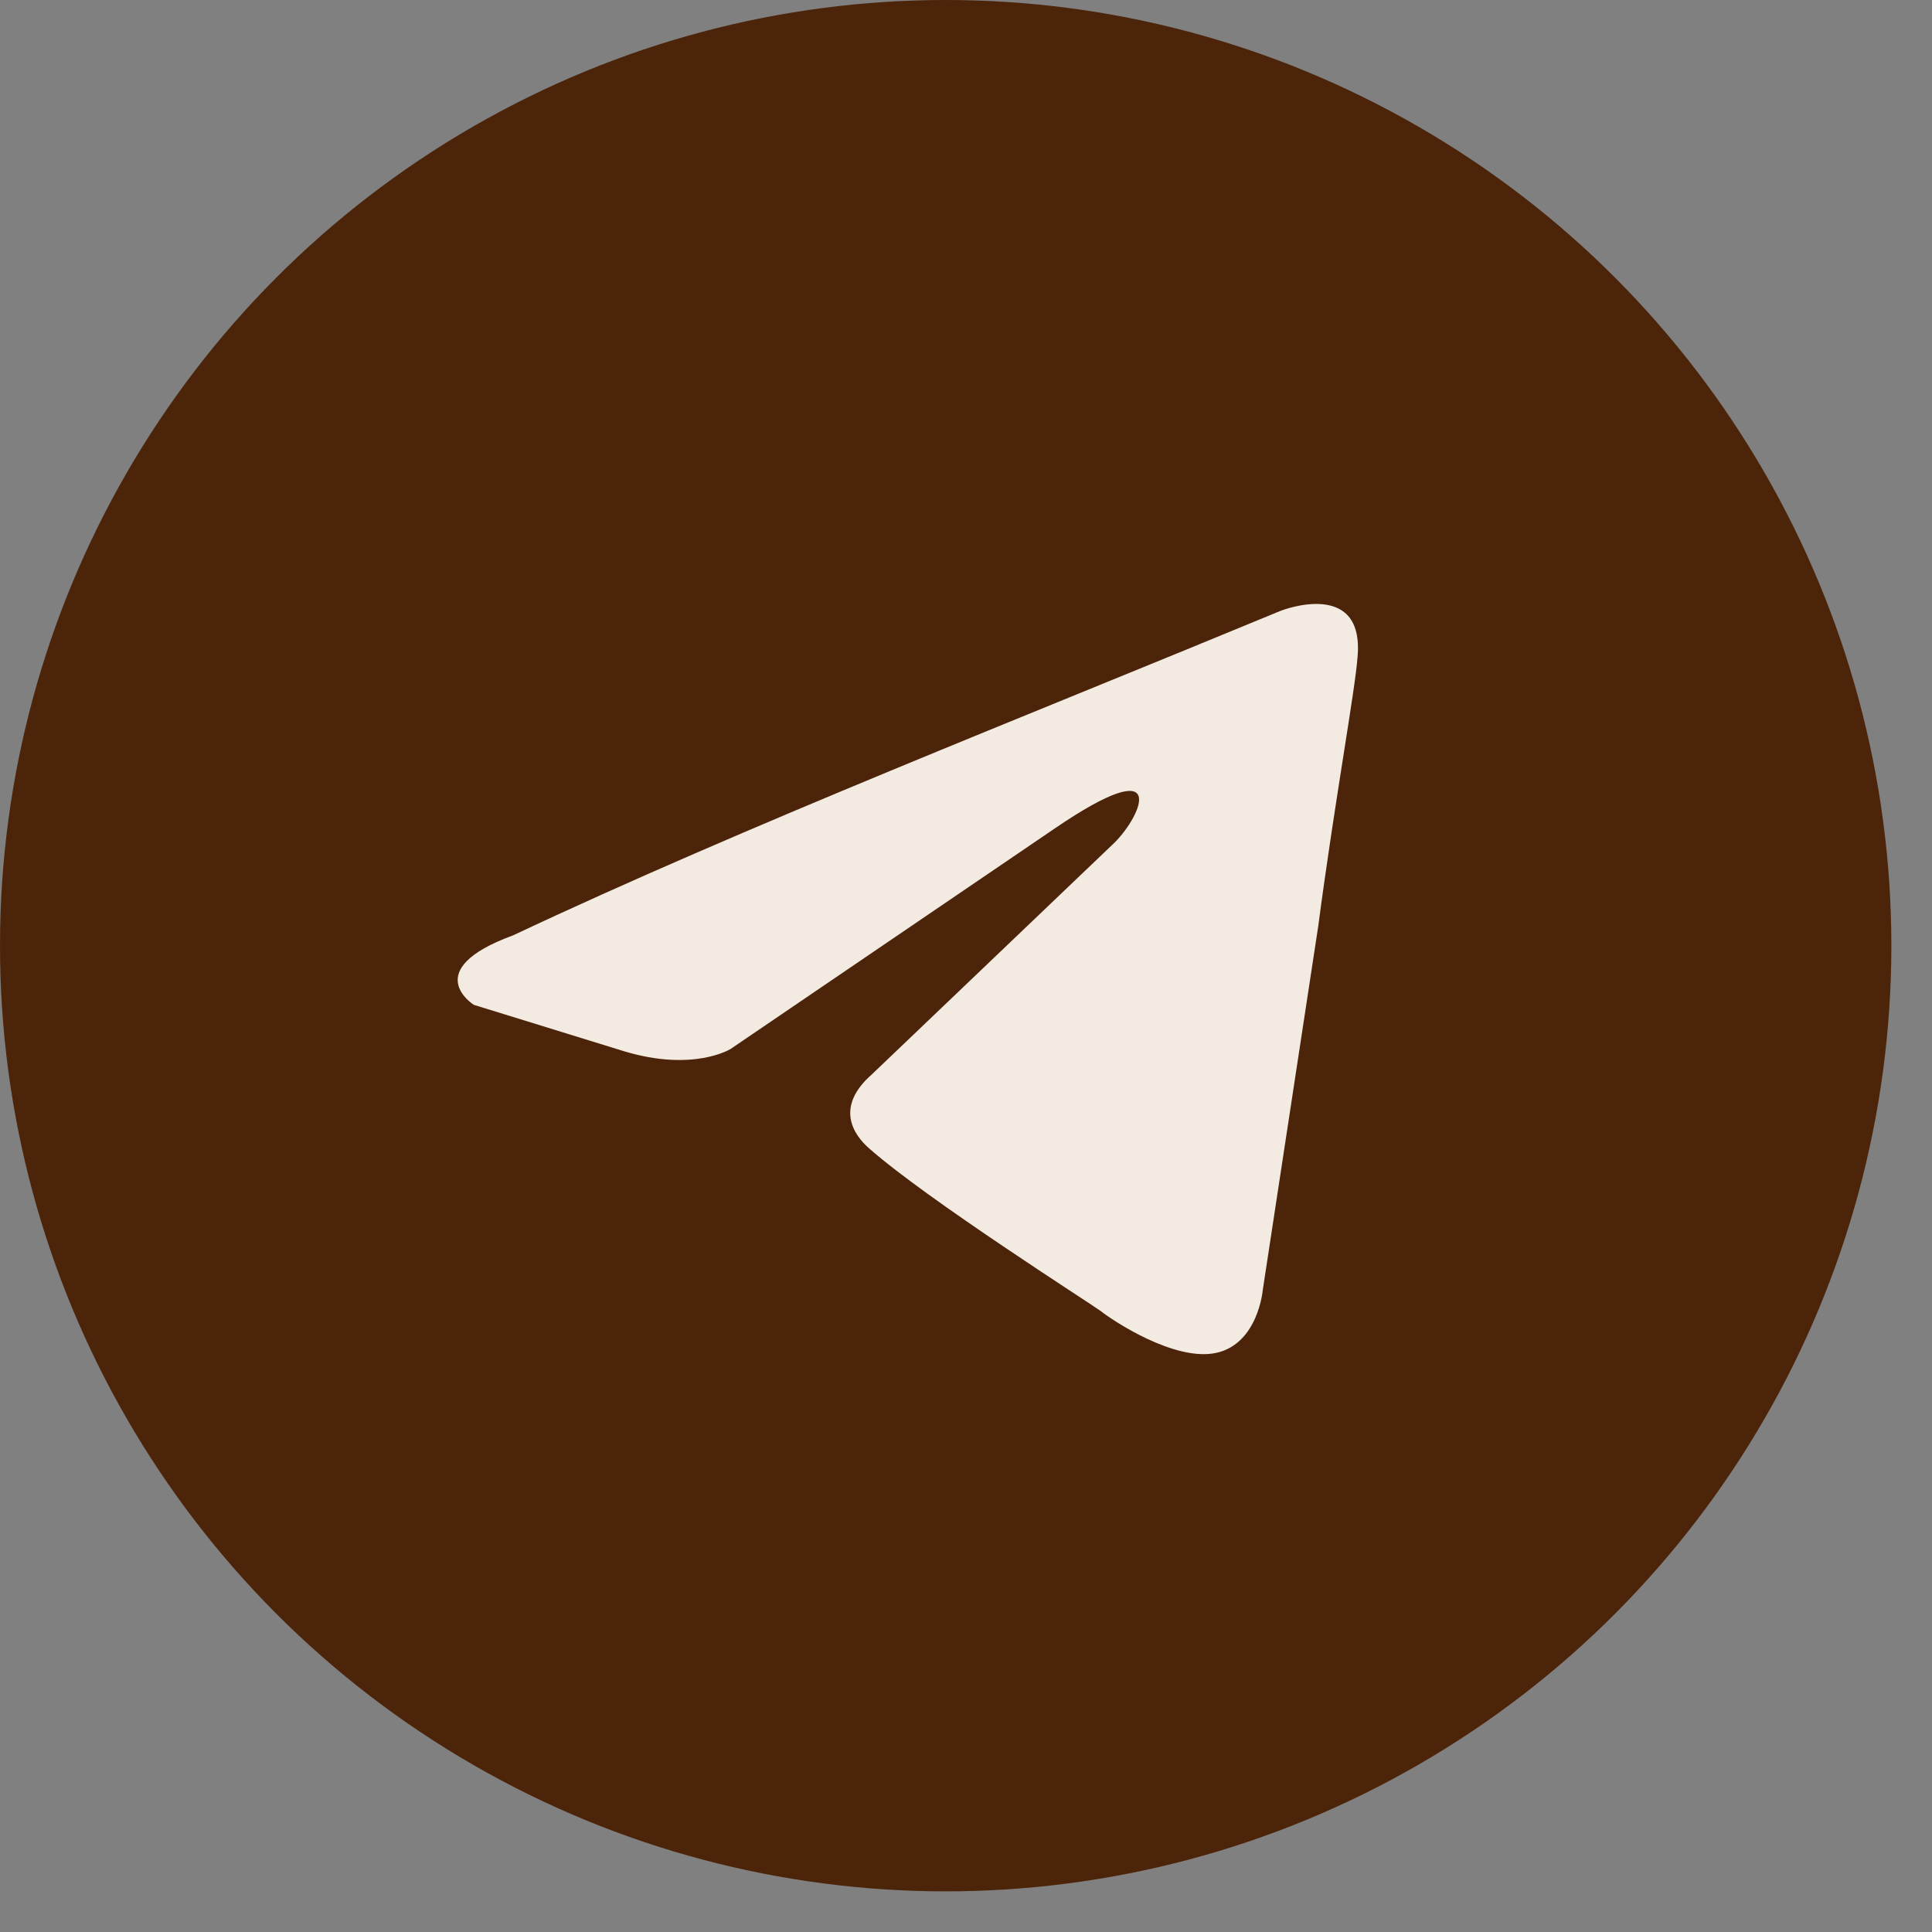 <svg width="27" height="27" viewBox="0 0 27 27" fill="none" xmlns="http://www.w3.org/2000/svg">
<rect x="0" y="0" width="27" height="27" fill="#808080" stroke="none"/>
<circle cx="13.216" cy="13.216" r="13.216" fill="#4C240A"/>
<path d="M17.906 8.533C17.906 8.533 19.07 8.079 18.972 9.181C18.94 9.635 18.649 11.223 18.423 12.941L17.647 18.031C17.647 18.031 17.582 18.776 17 18.906C16.418 19.035 15.546 18.452 15.384 18.323C15.254 18.225 12.959 16.766 12.151 16.053C11.925 15.859 11.666 15.47 12.183 15.016L15.578 11.774C15.966 11.386 16.353 10.478 14.737 11.58L10.211 14.659C10.211 14.659 9.693 14.984 8.724 14.692L6.622 14.043C6.622 14.043 5.846 13.557 7.172 13.071C10.405 11.548 14.382 9.992 17.905 8.533H17.906Z" fill="#F3EBE1"/>
</svg>

